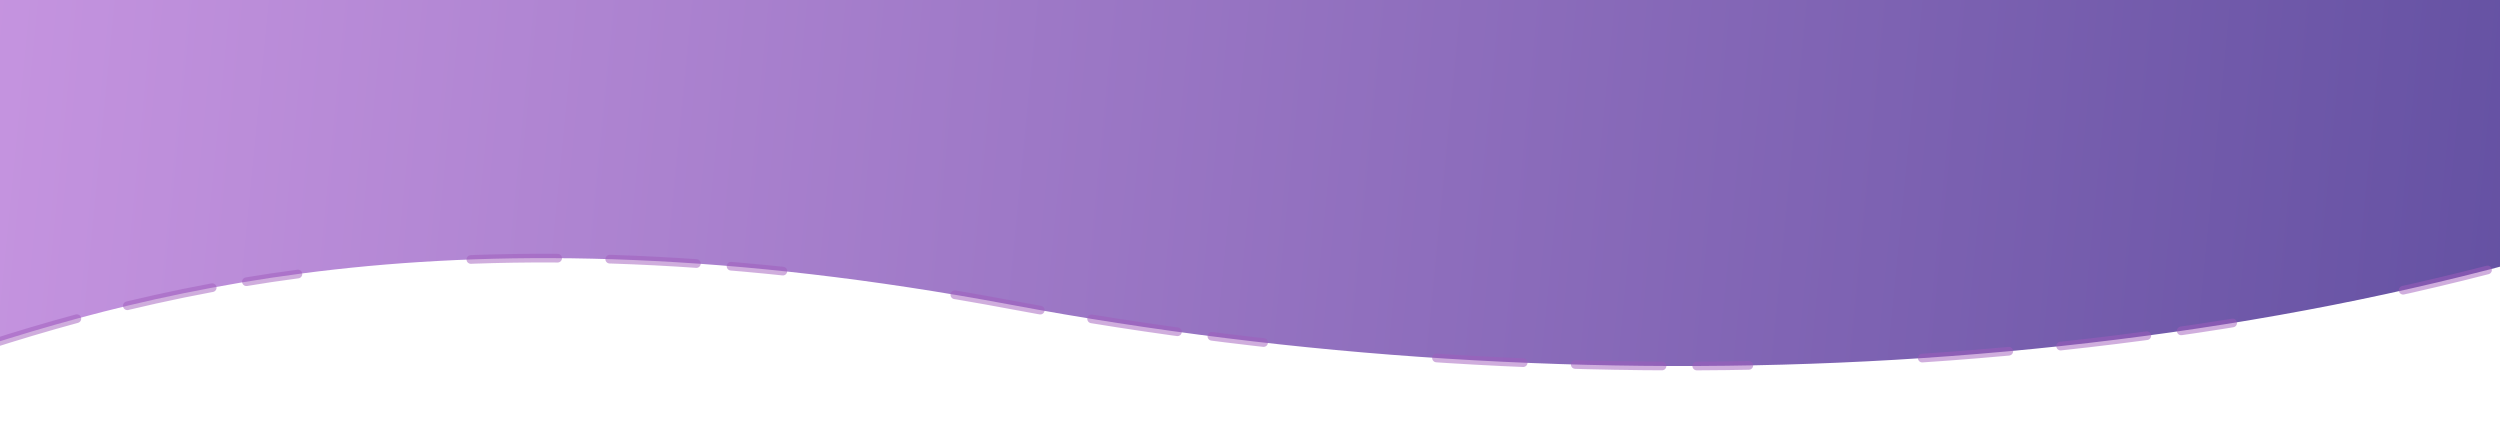 <svg width="1440" height="246" viewBox="0 0 1440 246" fill="none" xmlns="http://www.w3.org/2000/svg">
<path d="M-267.5 153.075C-484.221 -391.525 483.276 -990.042 1048.03 -889.499C1421.09 -823.084 2019.02 -1176.1 2057.03 -530.5C2095.04 115.103 1229.5 297 582.5 175.577C-64.5 54.153 -153 397.574 -267.5 153.075Z" fill="url(#paint0_linear)" stroke="#A15DBD" stroke-opacity="0.5" stroke-width="5" stroke-linecap="round" stroke-dasharray="50 100 30 20 50 30"/>
<defs>
<linearGradient id="paint0_linear" x1="-161.043" y1="-280.943" x2="1638.34" y2="-104.466" gradientUnits="userSpaceOnUse">
<stop stop-color="#D19CE7"/>
<stop offset="1" stop-color="#5A4A9C"/>
</linearGradient>
</defs>
</svg>
